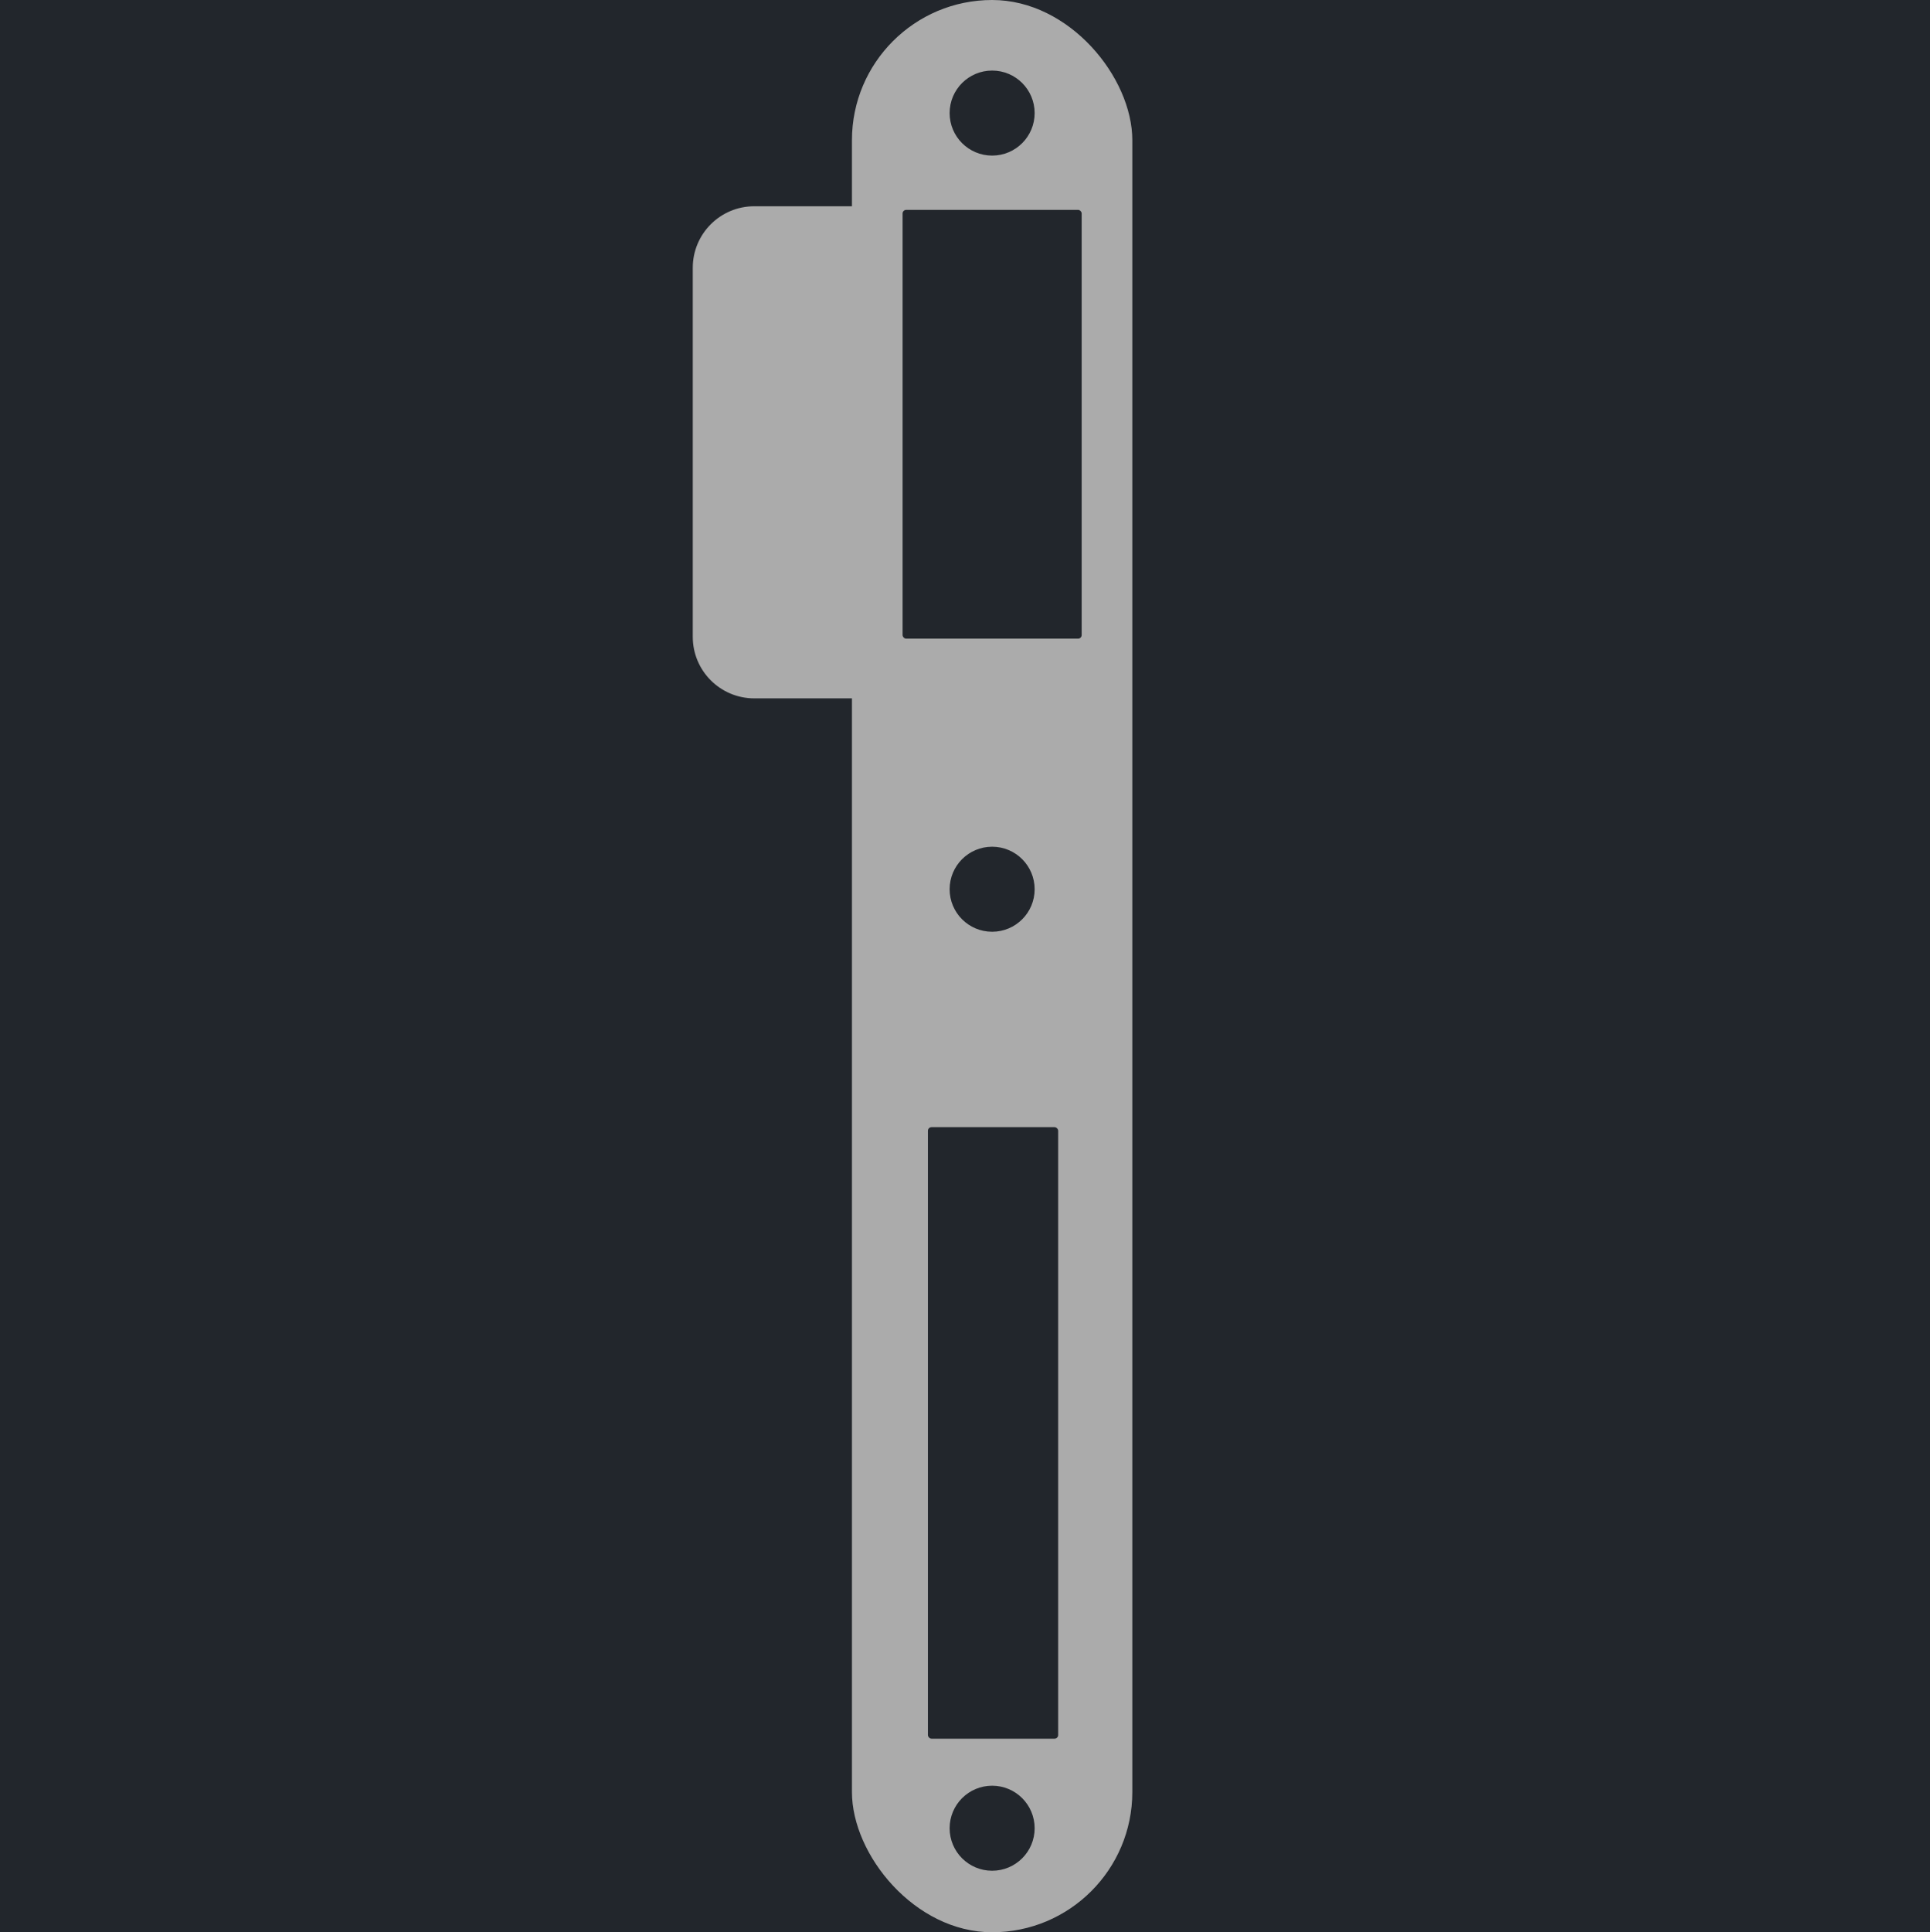 <svg width="1067" height="1068" viewBox="0 0 1067 1068" fill="none" xmlns="http://www.w3.org/2000/svg">
<rect width="1067" height="1068" fill="#1E1E1E"/>
<path d="M1067 0H0V1068H1067V0Z" fill="#22262C"/>
<path d="M383 148C383 129.222 398.222 114 417 114H487V386H417C398.222 386 383 370.778 383 352V148Z" fill="#ABABAB"/>
<rect x="471" width="155" height="1068" rx="77.5" fill="#ABABAB"/>
<circle cx="548.5" cy="62.5" r="23.5" fill="#22262C"/>
<circle cx="548.5" cy="491.5" r="23.5" fill="#22262C"/>
<circle cx="548.5" cy="1010.5" r="23.5" fill="#22262C"/>
<rect x="499" y="116" width="99" height="237" rx="2" fill="#22262C"/>
<rect x="513" y="623" width="72" height="338" rx="2" fill="#22262C"/>
</svg>
